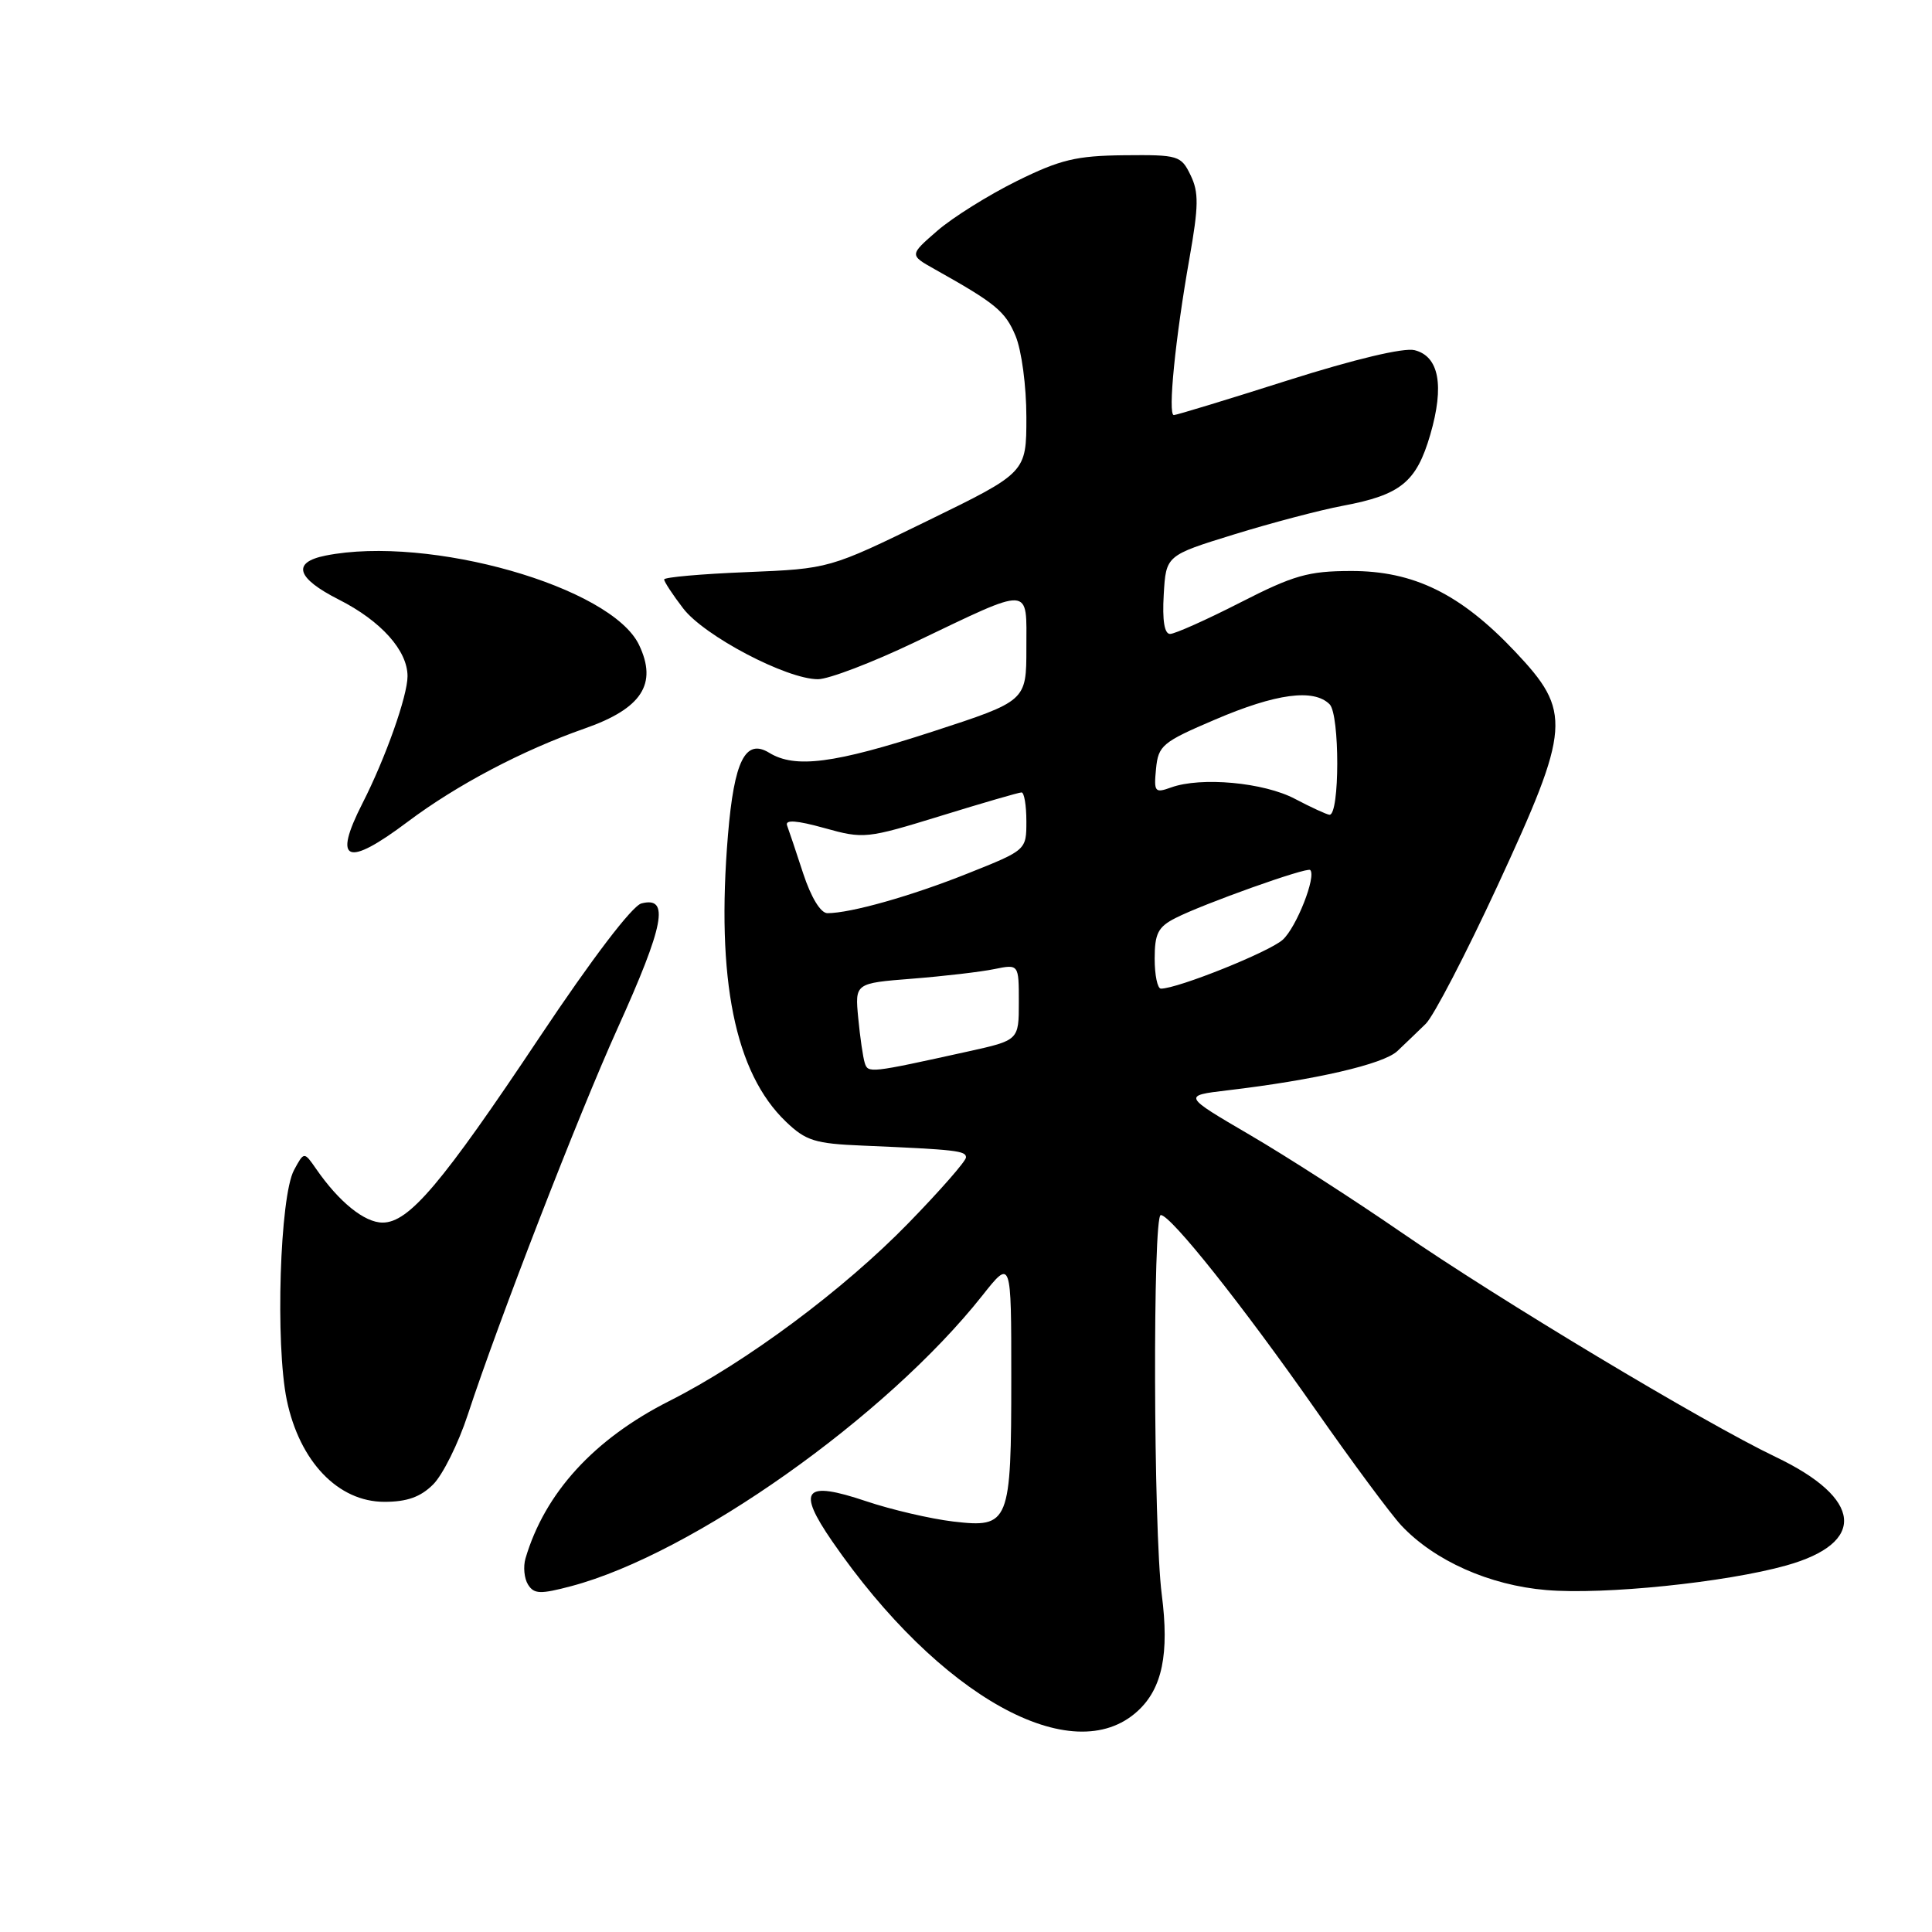 <?xml version="1.0" encoding="UTF-8" standalone="no"?>
<!DOCTYPE svg PUBLIC "-//W3C//DTD SVG 1.1//EN" "http://www.w3.org/Graphics/SVG/1.1/DTD/svg11.dtd" >
<svg xmlns="http://www.w3.org/2000/svg" xmlns:xlink="http://www.w3.org/1999/xlink" version="1.1" viewBox="0 0 256 256">
 <g >
 <path fill="currentColor"
d=" M 150.75 226.72 C 154.01 223.73 154.95 219.14 153.94 211.29 C 152.83 202.69 152.73 161.00 153.81 161.00 C 155.13 161.00 164.65 172.97 174.26 186.71 C 179.18 193.75 184.32 200.68 185.68 202.13 C 190.07 206.81 197.36 210.06 204.89 210.69 C 212.55 211.34 228.68 209.68 236.70 207.43 C 247.40 204.43 246.82 198.56 235.30 193.06 C 225.76 188.50 198.60 172.20 185.50 163.17 C 179.45 159.00 170.50 153.24 165.61 150.38 C 156.72 145.18 156.72 145.18 162.61 144.48 C 174.24 143.11 183.33 141.01 185.16 139.27 C 186.19 138.30 187.88 136.67 188.92 135.66 C 189.96 134.65 194.23 126.43 198.41 117.41 C 208.15 96.35 208.30 94.32 200.75 86.33 C 193.52 78.68 187.32 75.64 179.00 75.66 C 173.36 75.67 171.42 76.22 164.34 79.84 C 159.86 82.13 155.67 84.00 155.04 84.00 C 154.29 84.00 154.00 82.22 154.20 78.80 C 154.50 73.60 154.50 73.60 163.50 70.82 C 168.45 69.29 174.94 67.58 177.92 67.02 C 185.61 65.58 187.68 63.89 189.52 57.59 C 191.41 51.09 190.68 47.21 187.44 46.40 C 186.01 46.04 179.50 47.59 170.64 50.40 C 162.69 52.93 155.89 55.00 155.54 55.00 C 154.72 55.00 155.73 44.84 157.61 34.22 C 158.83 27.31 158.86 25.48 157.76 23.22 C 156.50 20.61 156.14 20.50 148.97 20.57 C 142.60 20.64 140.50 21.14 134.71 24.00 C 130.98 25.85 126.25 28.80 124.21 30.57 C 120.50 33.79 120.50 33.79 123.81 35.65 C 131.92 40.19 133.20 41.24 134.56 44.49 C 135.37 46.43 136.00 51.15 136.00 55.28 C 136.00 62.62 136.00 62.62 122.94 68.99 C 109.89 75.36 109.89 75.36 98.94 75.81 C 92.92 76.05 88.00 76.49 88.00 76.78 C 88.00 77.07 89.13 78.80 90.52 80.61 C 93.30 84.26 104.23 90.00 108.38 90.00 C 109.80 90.00 115.59 87.79 121.23 85.09 C 136.91 77.60 136.00 77.55 136.00 85.88 C 136.00 92.89 136.00 92.89 123.54 96.95 C 110.54 101.18 105.36 101.85 101.93 99.75 C 98.77 97.82 97.28 100.79 96.46 110.63 C 94.87 129.75 97.37 142.15 104.14 148.63 C 106.78 151.16 107.98 151.54 114.32 151.80 C 126.70 152.33 128.00 152.48 128.00 153.36 C 128.00 153.84 124.57 157.76 120.37 162.07 C 111.79 170.89 98.87 180.50 88.67 185.65 C 78.69 190.70 72.19 197.82 69.63 206.50 C 69.31 207.60 69.46 209.16 69.97 209.97 C 70.76 211.23 71.59 211.26 75.70 210.17 C 91.73 205.92 117.45 187.73 130.17 171.66 C 134.00 166.82 134.00 166.82 134.00 182.48 C 134.00 201.89 133.76 202.48 126.31 201.61 C 123.29 201.25 118.10 200.04 114.77 198.92 C 106.56 196.16 105.54 197.36 110.27 204.23 C 124.45 224.80 142.14 234.63 150.75 226.72 Z  M 57.40 196.69 C 58.67 195.42 60.74 191.26 61.99 187.44 C 66.05 175.07 76.63 147.78 81.80 136.33 C 88.03 122.55 88.76 118.73 84.99 119.71 C 83.77 120.03 78.46 127.00 71.54 137.37 C 58.53 156.88 54.19 162.00 50.70 162.00 C 48.30 162.00 44.93 159.28 41.90 154.90 C 40.29 152.58 40.29 152.58 38.96 155.04 C 37.08 158.51 36.47 178.11 38.00 185.51 C 39.70 193.67 44.81 199.00 50.93 199.00 C 53.94 199.00 55.73 198.36 57.40 196.69 Z  M 54.02 108.89 C 60.52 104.01 69.22 99.42 77.50 96.52 C 85.04 93.88 87.15 90.63 84.68 85.46 C 81.01 77.75 56.86 70.88 43.13 73.62 C 38.64 74.52 39.27 76.60 44.90 79.45 C 50.49 82.28 54.00 86.20 54.00 89.60 C 54.00 92.22 51.07 100.49 48.02 106.46 C 44.07 114.22 45.93 114.97 54.02 108.89 Z  M 114.58 140.83 C 114.35 140.10 113.96 137.42 113.72 134.89 C 113.28 130.28 113.28 130.28 120.89 129.68 C 125.07 129.35 129.96 128.78 131.75 128.41 C 135.00 127.75 135.00 127.75 135.00 132.79 C 135.00 137.84 135.00 137.84 128.25 139.33 C 115.19 142.21 115.02 142.23 114.58 140.83 Z  M 153.00 127.03 C 153.00 123.70 153.45 122.82 155.75 121.65 C 159.45 119.76 173.19 114.86 173.61 115.28 C 174.45 116.11 171.78 122.89 169.97 124.52 C 168.20 126.13 156.05 131.00 153.83 131.00 C 153.37 131.00 153.00 129.21 153.00 127.03 Z  M 106.43 115.75 C 105.49 112.86 104.52 109.99 104.29 109.37 C 104.01 108.59 105.56 108.70 109.23 109.72 C 114.45 111.18 114.84 111.13 124.65 108.11 C 130.19 106.40 135.01 105.00 135.36 105.00 C 135.71 105.00 136.00 106.72 136.00 108.82 C 136.00 112.64 136.00 112.64 128.25 115.73 C 120.78 118.72 112.71 121.00 109.64 121.00 C 108.74 121.00 107.48 118.93 106.43 115.75 Z  M 171.60 105.86 C 167.47 103.67 159.14 102.91 155.18 104.34 C 153.02 105.12 152.88 104.95 153.18 101.87 C 153.48 98.78 154.01 98.33 161.00 95.35 C 169.08 91.89 174.08 91.22 176.18 93.32 C 177.54 94.68 177.53 108.05 176.16 107.96 C 175.80 107.93 173.75 106.99 171.60 105.86 Z "/>
</g>
</svg>
